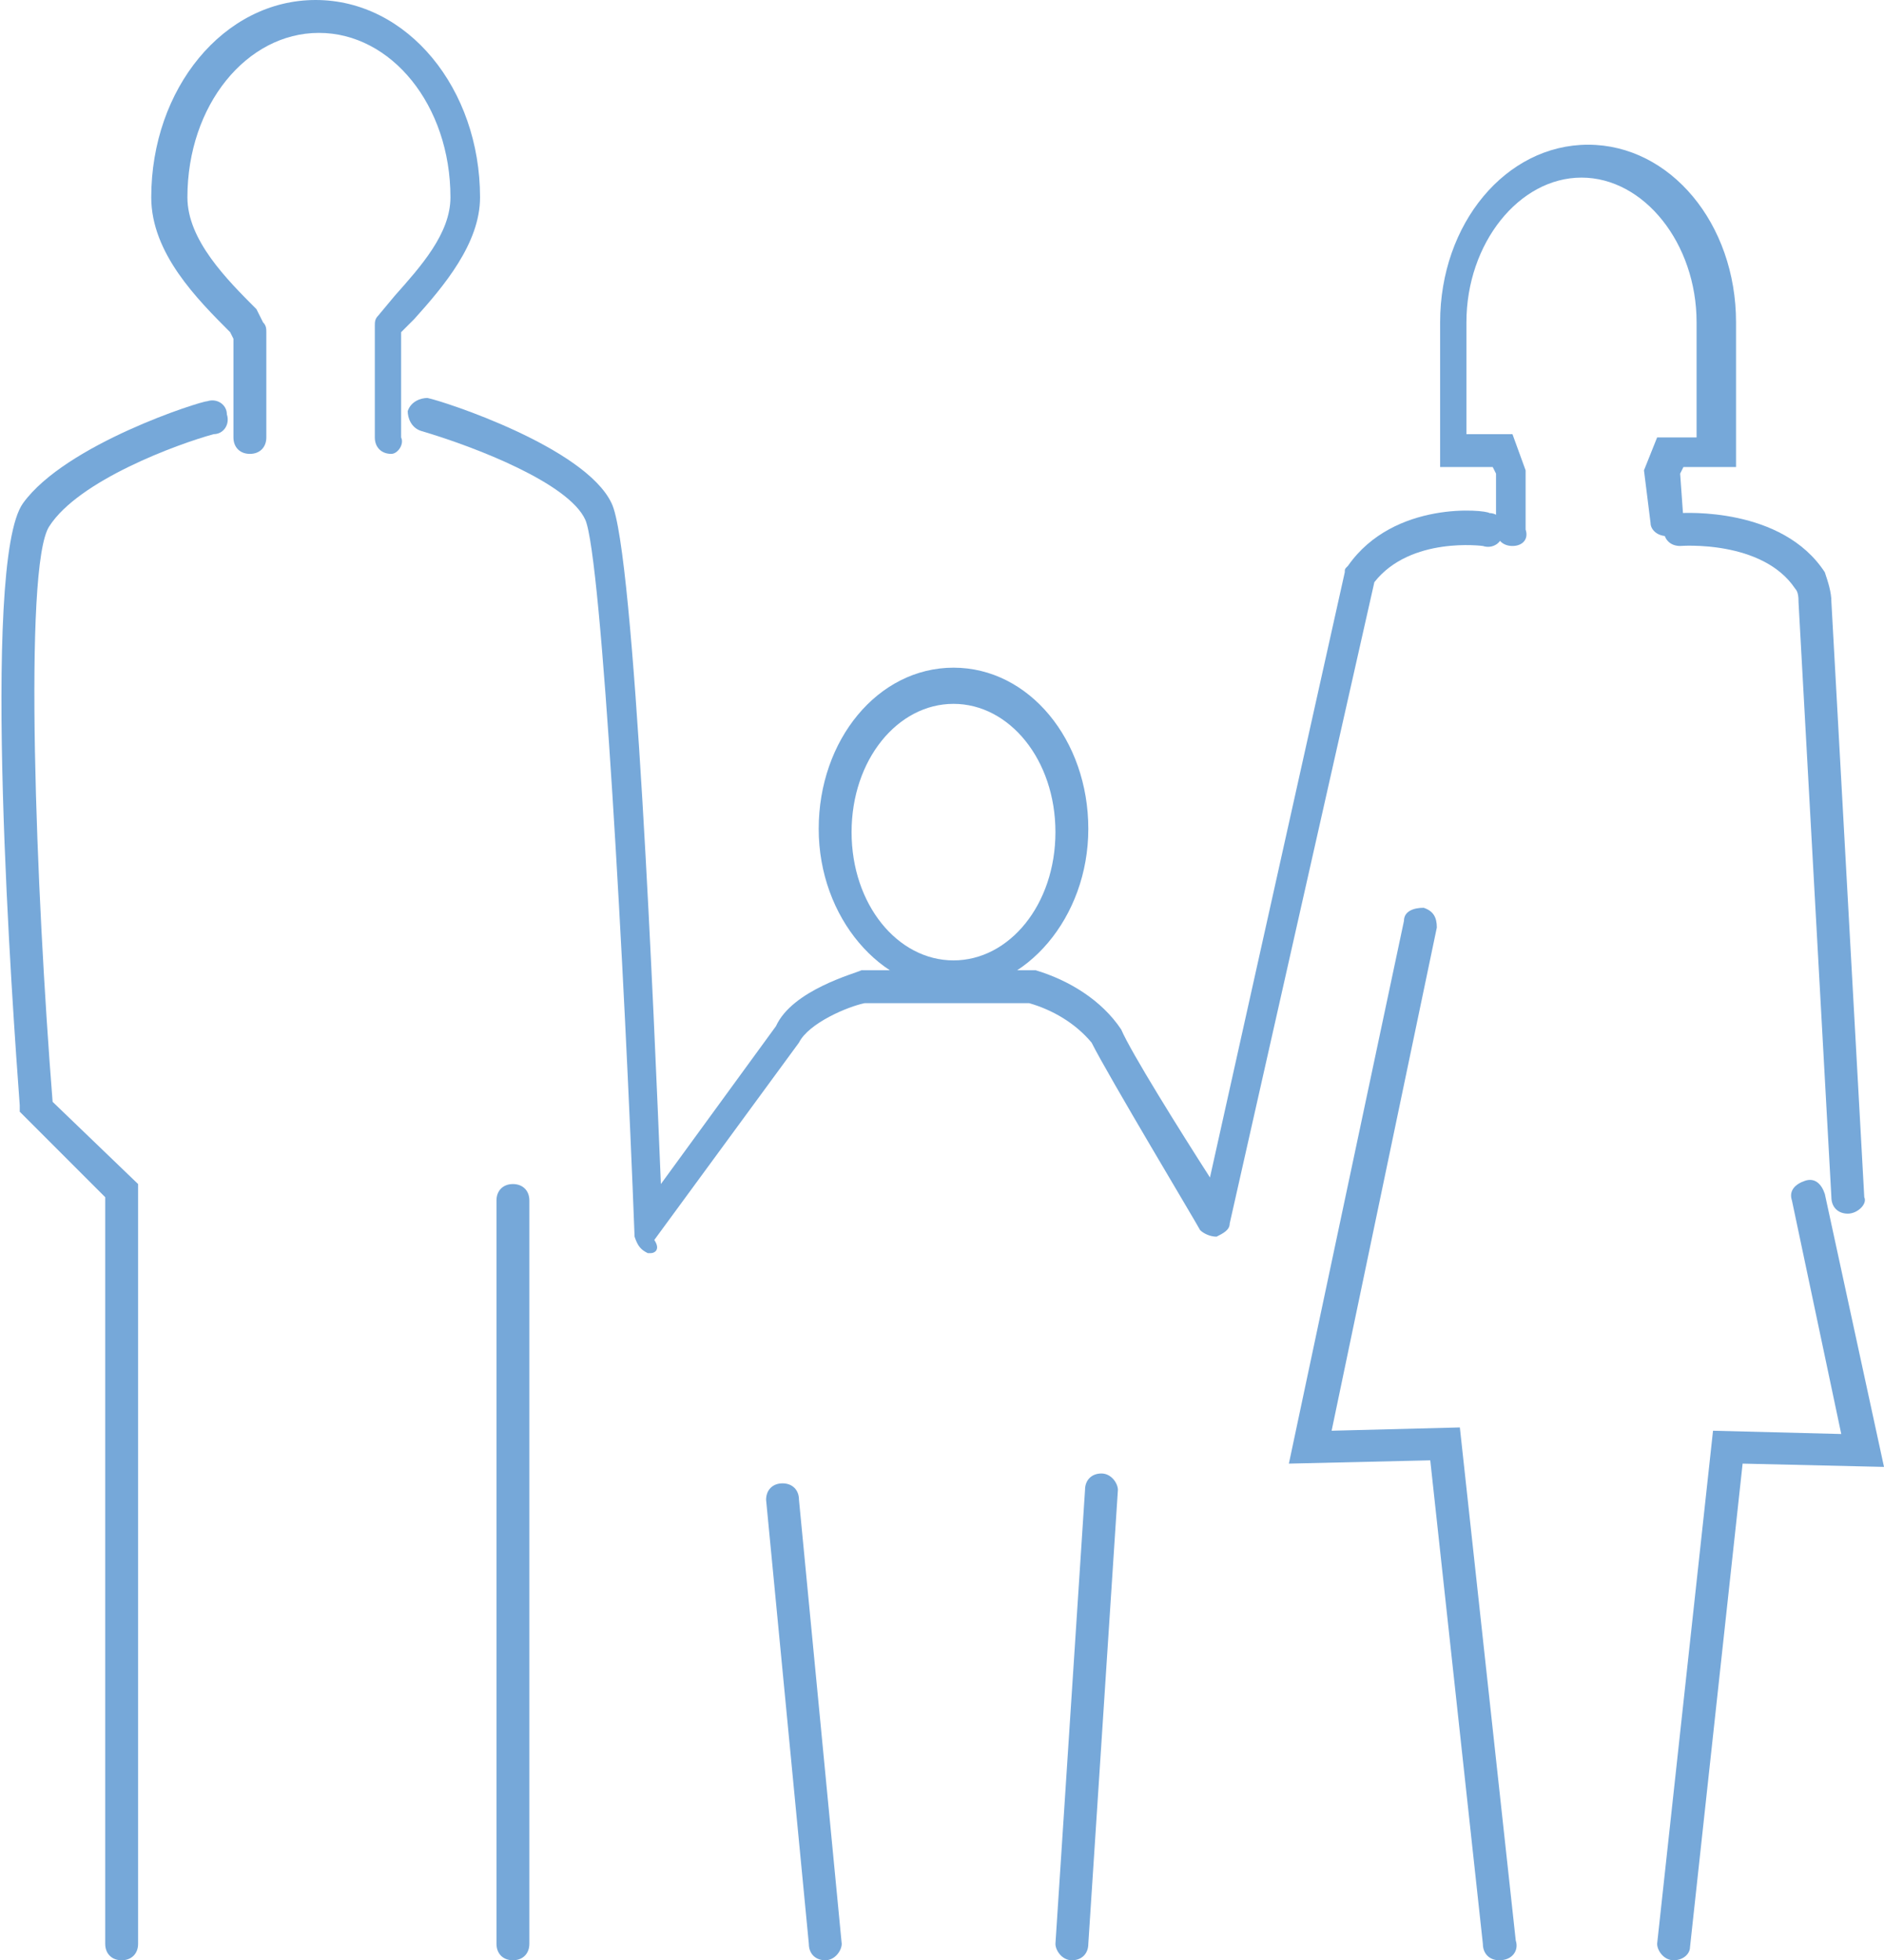 <?xml version="1.0" encoding="utf-8"?>
<!-- Generator: Adobe Illustrator 21.1.0, SVG Export Plug-In . SVG Version: 6.00 Build 0)  -->
<svg version="1.1" id="Calque_1" xmlns="http://www.w3.org/2000/svg" xmlns:xlink="http://www.w3.org/1999/xlink" x="0px" y="0px"
	 viewBox="0 0 57.3 59.6" style="enable-background:new 0 0 57.3 59.6;" xml:space="preserve">
<style type="text/css">
	.st0{fill:#76A8D9;}
</style>
<g id="Calque_2">
	<g id="Calque_1-2">
		<path class="st0" d="M45.6,59.6c-0.3,0-0.5-0.2-0.5-0.5l-1.6-14.7l-4.3,0.1l3.5-16.5c0-0.3,0.3-0.4,0.6-0.4c0,0,0,0,0,0
			c0.3,0.1,0.4,0.3,0.4,0.6c0,0,0,0,0,0l-3.2,15.3l3.9-0.1L46.1,59C46.2,59.3,46,59.6,45.6,59.6L45.6,59.6z"/>
		<path class="st0" d="M19.8,38.1h-0.1c-0.2-0.1-0.3-0.2-0.4-0.5c-0.3-7.9-1-20.7-1.5-21.8s-3.3-2.2-5-2.7c-0.3-0.1-0.4-0.4-0.4-0.6
			c0.1-0.3,0.4-0.4,0.6-0.4c0.5,0.1,4.8,1.5,5.6,3.2c0.7,1.4,1.3,15.8,1.5,20.7l3.5-4.8c0.5-1.1,2.4-1.6,2.6-1.7h0.1h5.1h0.1
			c1,0.3,2,0.9,2.6,1.8c0.3,0.7,1.8,3.1,2.7,4.5l4.1-18.4c0-0.1,0-0.1,0.1-0.2c1.4-2,4.2-1.7,4.3-1.6c0.3,0,0.5,0.3,0.4,0.6
			c0,0.3-0.3,0.5-0.6,0.4c0,0-2.2-0.3-3.3,1.1l-4.4,19.5c0,0.2-0.2,0.3-0.4,0.4c-0.2,0-0.4-0.1-0.5-0.2c-0.1-0.2-2.8-4.7-3.3-5.7
			c-0.5-0.6-1.2-1-1.9-1.2h-5c-0.5,0.1-1.7,0.6-2,1.2l-4.4,6C20.1,38,19.9,38.1,19.8,38.1z"/>
		<path class="st0" d="M56.2,36.9c-0.3,0-0.5-0.2-0.5-0.5l-1-18.1c0-0.1,0-0.3-0.1-0.4c-1-1.5-3.5-1.3-3.5-1.3
			c-0.3,0-0.5-0.2-0.5-0.5c0-0.3,0.2-0.5,0.5-0.5c0,0,0,0,0,0c0.1,0,3.1-0.2,4.4,1.8c0.1,0.3,0.2,0.6,0.2,0.9l1,18.1
			C56.8,36.6,56.5,36.9,56.2,36.9C56.3,36.9,56.3,36.9,56.2,36.9L56.2,36.9z"/>
		<path class="st0" d="M50.9,59.6L50.9,59.6c-0.3,0-0.5-0.3-0.5-0.5l1.7-15.6l3.9,0.1l-1.5-7.1c-0.1-0.3,0.1-0.5,0.4-0.6
			s0.5,0.1,0.6,0.4l1.8,8.3L53,44.5l-1.6,14.7C51.4,59.4,51.2,59.6,50.9,59.6z"/>
		<path class="st0" d="M3.7,59.6L3.7,59.6c-0.3,0-0.5-0.2-0.5-0.5V36.4l-2.6-2.6v-0.2c-0.2-2.7-1.2-16.5,0.1-18.3s5.4-3.1,5.6-3.1
			c0.3-0.1,0.6,0.1,0.6,0.4c0.1,0.3-0.1,0.6-0.4,0.6c-1.1,0.3-4.1,1.4-5,2.8c-0.8,1.2-0.4,11.2,0.1,17.5L4.2,36v23.1
			C4.2,59.4,4,59.6,3.7,59.6z"/>
		<path class="st0" d="M15.6,59.6c-0.3,0-0.5-0.2-0.5-0.5V36.5c0-0.3,0.2-0.5,0.5-0.5c0.3,0,0.5,0.2,0.5,0.5v22.6
			C16.1,59.4,15.9,59.6,15.6,59.6L15.6,59.6z"/>
		<path class="st0" d="M32.6,59.6L32.6,59.6c-0.3,0-0.5-0.3-0.5-0.5c0,0,0,0,0,0L33,45.3c0-0.3,0.2-0.5,0.5-0.5c0,0,0,0,0,0
			c0.3,0,0.5,0.3,0.5,0.5c0,0,0,0,0,0l-0.9,13.8C33.1,59.4,32.9,59.6,32.6,59.6z"/>
		<path class="st0" d="M25.1,59.6c-0.3,0-0.5-0.2-0.5-0.5l-1.3-13.5c0-0.3,0.2-0.5,0.5-0.5s0.5,0.2,0.5,0.5l1.3,13.5
			C25.6,59.3,25.4,59.6,25.1,59.6C25.2,59.6,25.2,59.6,25.1,59.6L25.1,59.6z"/>
		<path class="st0" d="M29,30.1c-2.2,0-4.1-2.2-4.1-4.9s1.8-4.9,4.1-4.9s4.1,2.2,4.1,4.9S31.2,30.1,29,30.1z M29,21.4
			c-1.7,0-3.1,1.7-3.1,3.9s1.4,3.9,3.1,3.9s3.1-1.7,3.1-3.9S30.7,21.4,29,21.4z"/>
		<path class="st0" d="M11.9,13.8c-0.3,0-0.5-0.2-0.5-0.5V9.9c0-0.1,0-0.2,0.1-0.3L12,9c0.8-0.9,1.7-1.9,1.7-3c0-2.8-1.8-5-4-5
			s-4,2.2-4,5c0,1.3,1.2,2.5,2.1,3.4L8,9.8c0.1,0.1,0.1,0.2,0.1,0.3v3.2c0,0.3-0.2,0.5-0.5,0.5s-0.5-0.2-0.5-0.5v-3L7,10.1
			C6,9.1,4.6,7.7,4.6,6c0-3.3,2.2-6,5-6s5,2.7,5,6c0,1.4-1.1,2.7-2,3.7l-0.4,0.4v3.2C12.3,13.5,12.1,13.8,11.9,13.8z"/>
		<path class="st0" d="M46,16.6c-0.3,0-0.5-0.2-0.5-0.5v-1.7l-0.1-0.2h-1.6v-3.9c0-0.2,0-0.3,0-0.5c0-3,2-5.4,4.5-5.4
			s4.5,2.4,4.5,5.4c0,0.2,0,0.3,0,0.5v0.1v3.8h-1.6l-0.1,0.2l0.1,1.4c0,0.3-0.2,0.5-0.5,0.5c-0.3,0-0.5-0.2-0.5-0.4l-0.2-1.6l0.4-1
			h1.2v-3.1c0-0.1,0-0.3,0-0.4c0-2.4-1.6-4.4-3.5-4.4s-3.5,2-3.5,4.4c0,0.1,0,0.3,0,0.4v0.1v2.9h1.4l0.4,1.1v1.8
			C46.5,16.4,46.3,16.6,46,16.6L46,16.6z"/>
	</g>
</g>
</svg>

